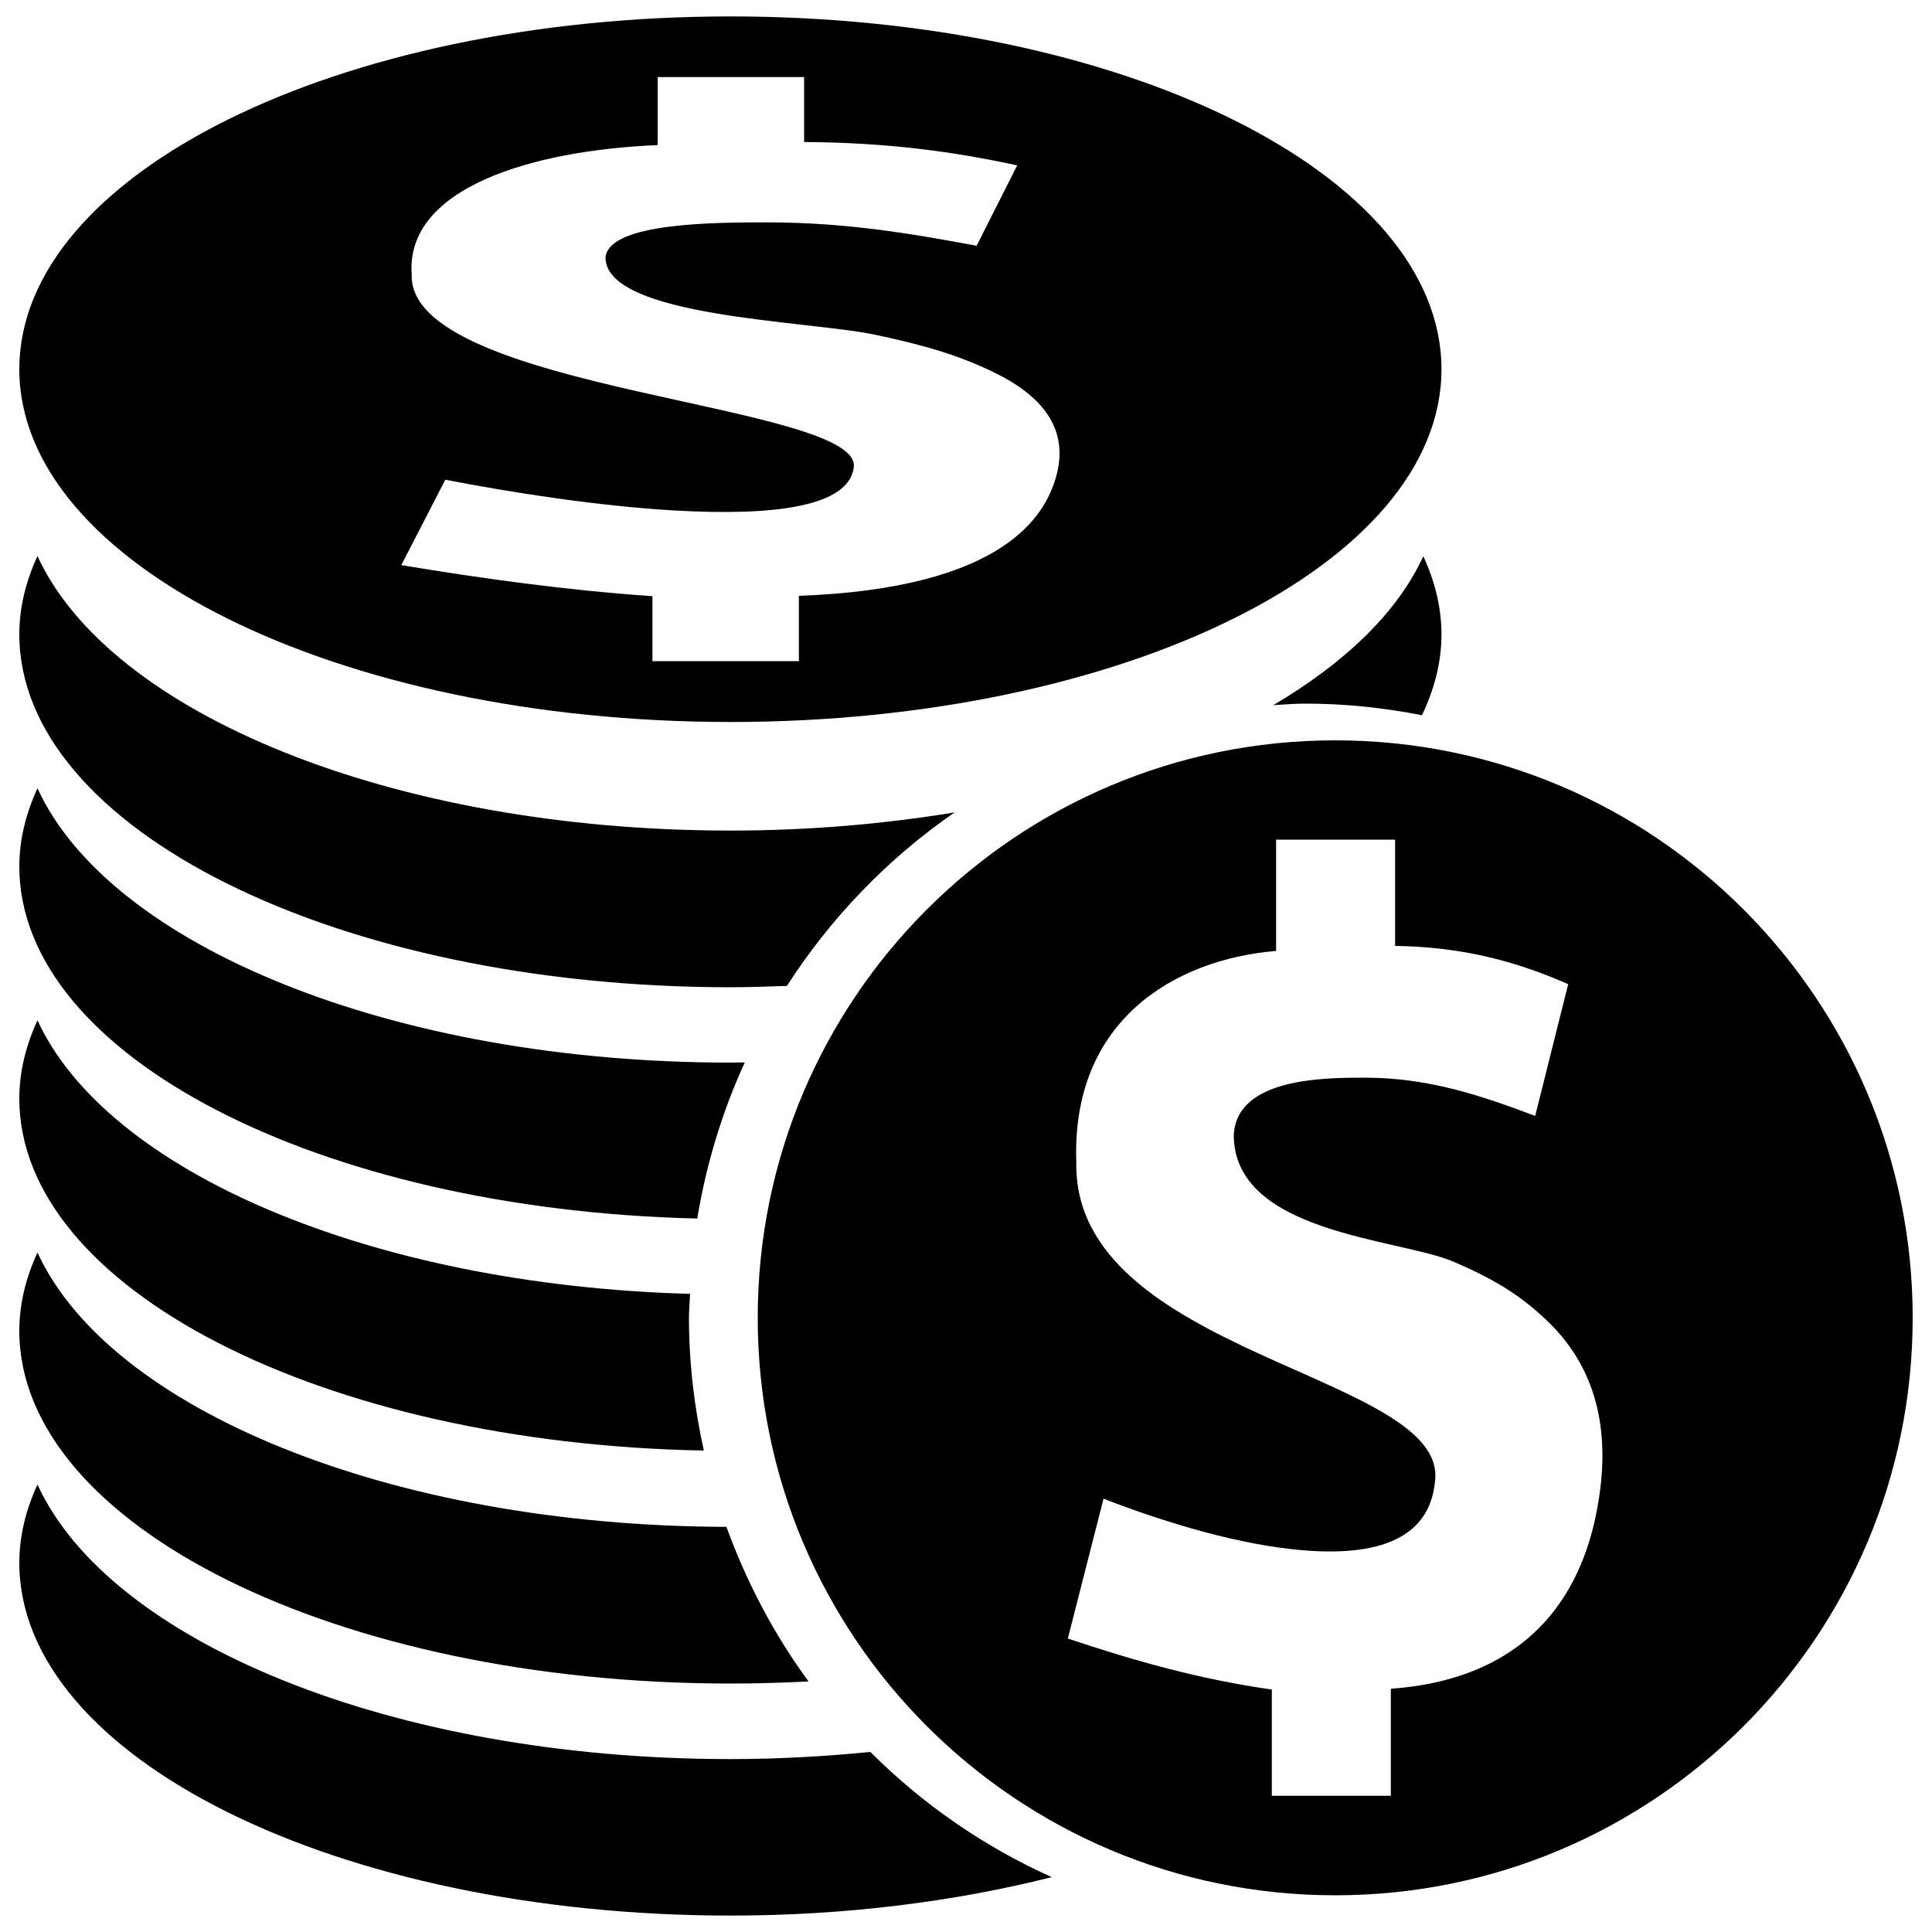 <?xml version="1.0" encoding="utf-8"?>
<!-- Svg Vector Icons : http://www.onlinewebfonts.com/icon -->
<!DOCTYPE svg PUBLIC "-//W3C//DTD SVG 1.1//EN" "http://www.w3.org/Graphics/SVG/1.1/DTD/svg11.dtd">
<svg version="1.1" xmlns="http://www.w3.org/2000/svg" xmlns:xlink="http://www.w3.org/1999/xlink" x="0px" y="0px" viewBox="0 0 1000 1000" enable-background="new 0 0 1000 1000" xml:space="preserve">
<g><path d="M691.1,383.2C526,383.2,392.2,517,392.2,682.1S526,981,691.1,981C856.2,981,990,847.2,990,682.1S856.2,383.2,691.1,383.2z M827.6,775.6c-4.5,28.9-20.6,92.2-107.7,98.5v55.4h-61.6v-55c-36.8-5.2-70.7-14.7-105.6-26.4l18.5-72.4c27.6,10.8,64.1,22.3,96.1,26c43.5,5.1,72.8-3.9,75.5-35.4c6.2-55.2-187.5-65-185.7-164.6c-2.7-73.2,50.5-105.1,103.4-109.5v-57.6h61.6v55c35,0.5,62.7,8,89.6,19.8l-17.1,68.2c-27.1-10.2-54.8-19.8-87.9-19.8c-21.5,0-66.5,0.1-68.1,29.6c0,51,85.3,53.6,113.6,65.6c20.6,8.8,35,17.3,49.7,31.7C827.5,709.9,832.8,742.2,827.6,775.6z"/><path d="M378.1,8.5C174.8,8.5,10,90.2,10,191.1c0,100.8,164.8,182.6,368.1,182.6c203.3,0,368-81.7,368-182.6C746.1,90.2,581.3,8.5,378.1,8.5z M546.2,248.2c-5.5,17.7-25.3,56.3-132.7,60.2v33.8h-75.8v-33.6c-45.3-3.2-87.1-9-130-16.1l22.8-44.2c34,6.6,78.8,13.6,118.3,15.9c53.5,3.1,89.7-2.4,93-21.6c7.6-33.8-230.9-39.7-228.7-100.6c-3.3-44.7,62.2-64.2,127.3-66.9V39.9h75.8v33.6c43.1,0.3,77.1,4.9,110.3,12.1l-21,41.6c-33.4-6.2-67.4-12.1-108.3-12.1c-26.4,0-81.9,0-83.8,18.1c0,31.1,105,32.7,139.8,40.1c25.4,5.4,43.1,10.6,61.2,19.4C546,208,552.6,227.7,546.2,248.2z"/><path d="M494.1,420.5c-36.5,6-75.4,9.4-116,9.4c-175.2,0-321.5-60.8-358.7-142.1c-6,13-9.4,26.6-9.4,40.5C10,429.2,174.8,511,378.1,511c9.9,0,19.6-0.4,29.2-0.7C430.1,474.9,459.5,444.4,494.1,420.5z"/><path d="M736,370.2c6.4-13.4,10.1-27.4,10.1-41.8c0-14-3.4-27.5-9.4-40.5c-13.2,28.9-40.5,55.2-77.7,77.1c5.2-0.3,10.4-0.8,15.7-0.8C695.6,364.1,716.1,366.3,736,370.2z"/><path d="M378.1,550C202.9,550,56.6,489.3,19.4,408c-6,13-9.4,26.6-9.4,40.5c0,98,155.7,177.7,350.9,182.2c4.7-28.4,13-55.5,24.6-80.8C383.1,549.9,380.6,550,378.1,550z"/><path d="M357.2,669.7c-165.8-4.6-302-63.6-337.8-141.6c-6,13-9.4,26.6-9.4,40.5c0,98.5,157.4,178.6,354.3,182.2c-4.9-22.2-7.7-45.2-7.7-68.8C356.6,677.9,357,673.9,357.2,669.7z"/><path d="M19.4,648.3c-6,13-9.4,26.6-9.4,40.5c0,100.8,164.8,182.6,368.1,182.6c13.7,0,27.1-0.4,40.4-1.1c-17.8-24.2-32-51.2-42.5-80C201.7,789.8,56.5,729.3,19.4,648.3z"/><path d="M450.5,906.8c-23.4,2.3-47.6,3.7-72.4,3.7c-175.2,0-321.5-60.8-358.7-142.1c-6,13-9.4,26.6-9.4,40.5c0,100.8,164.8,182.6,368.1,182.6c59.9,0,116.3-7.3,166.3-19.9C509.2,955.8,477.5,933.8,450.5,906.8z"/></g>
</svg>